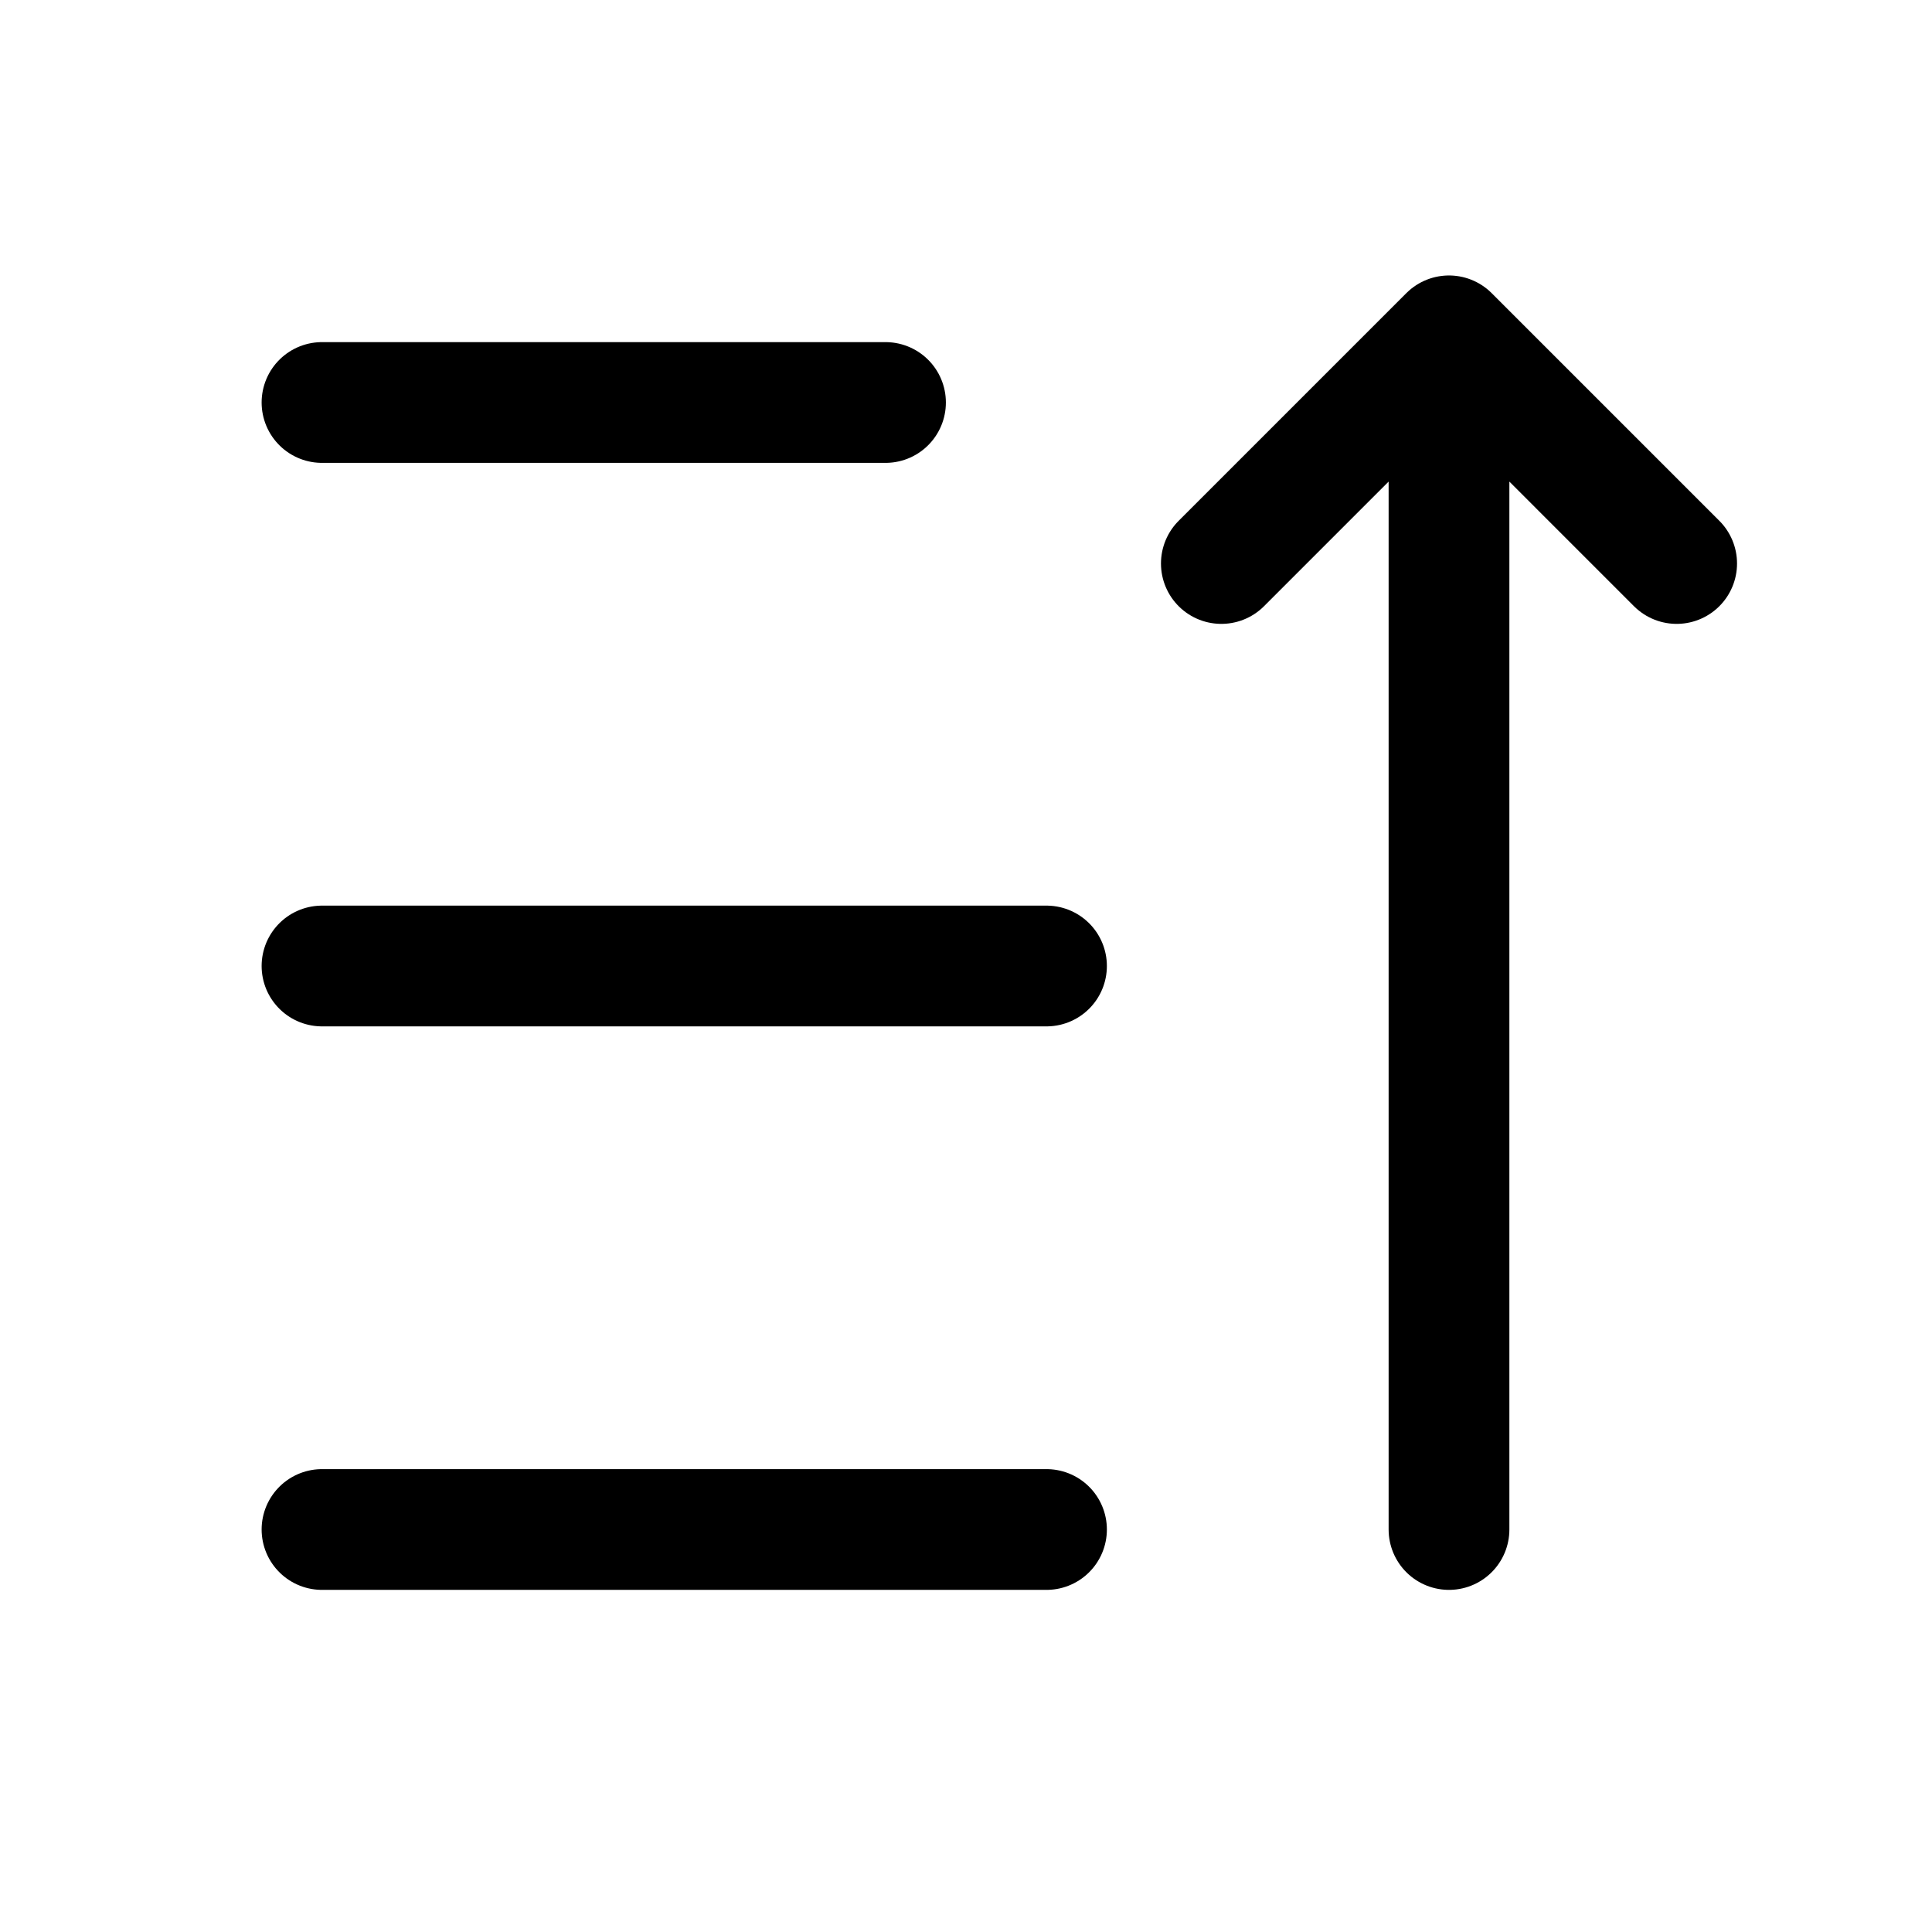 <svg xmlns="http://www.w3.org/2000/svg" width="24" height="24" fill="none" viewBox="0 0 24 24">
    <path stroke="currentColor" stroke-linecap="round" stroke-linejoin="round" stroke-width="1.5" d="M18 19V5m-2.828 2L18 4.172 20.828 7M4 12h9m-9 7h9M4 5h7"/>
</svg>